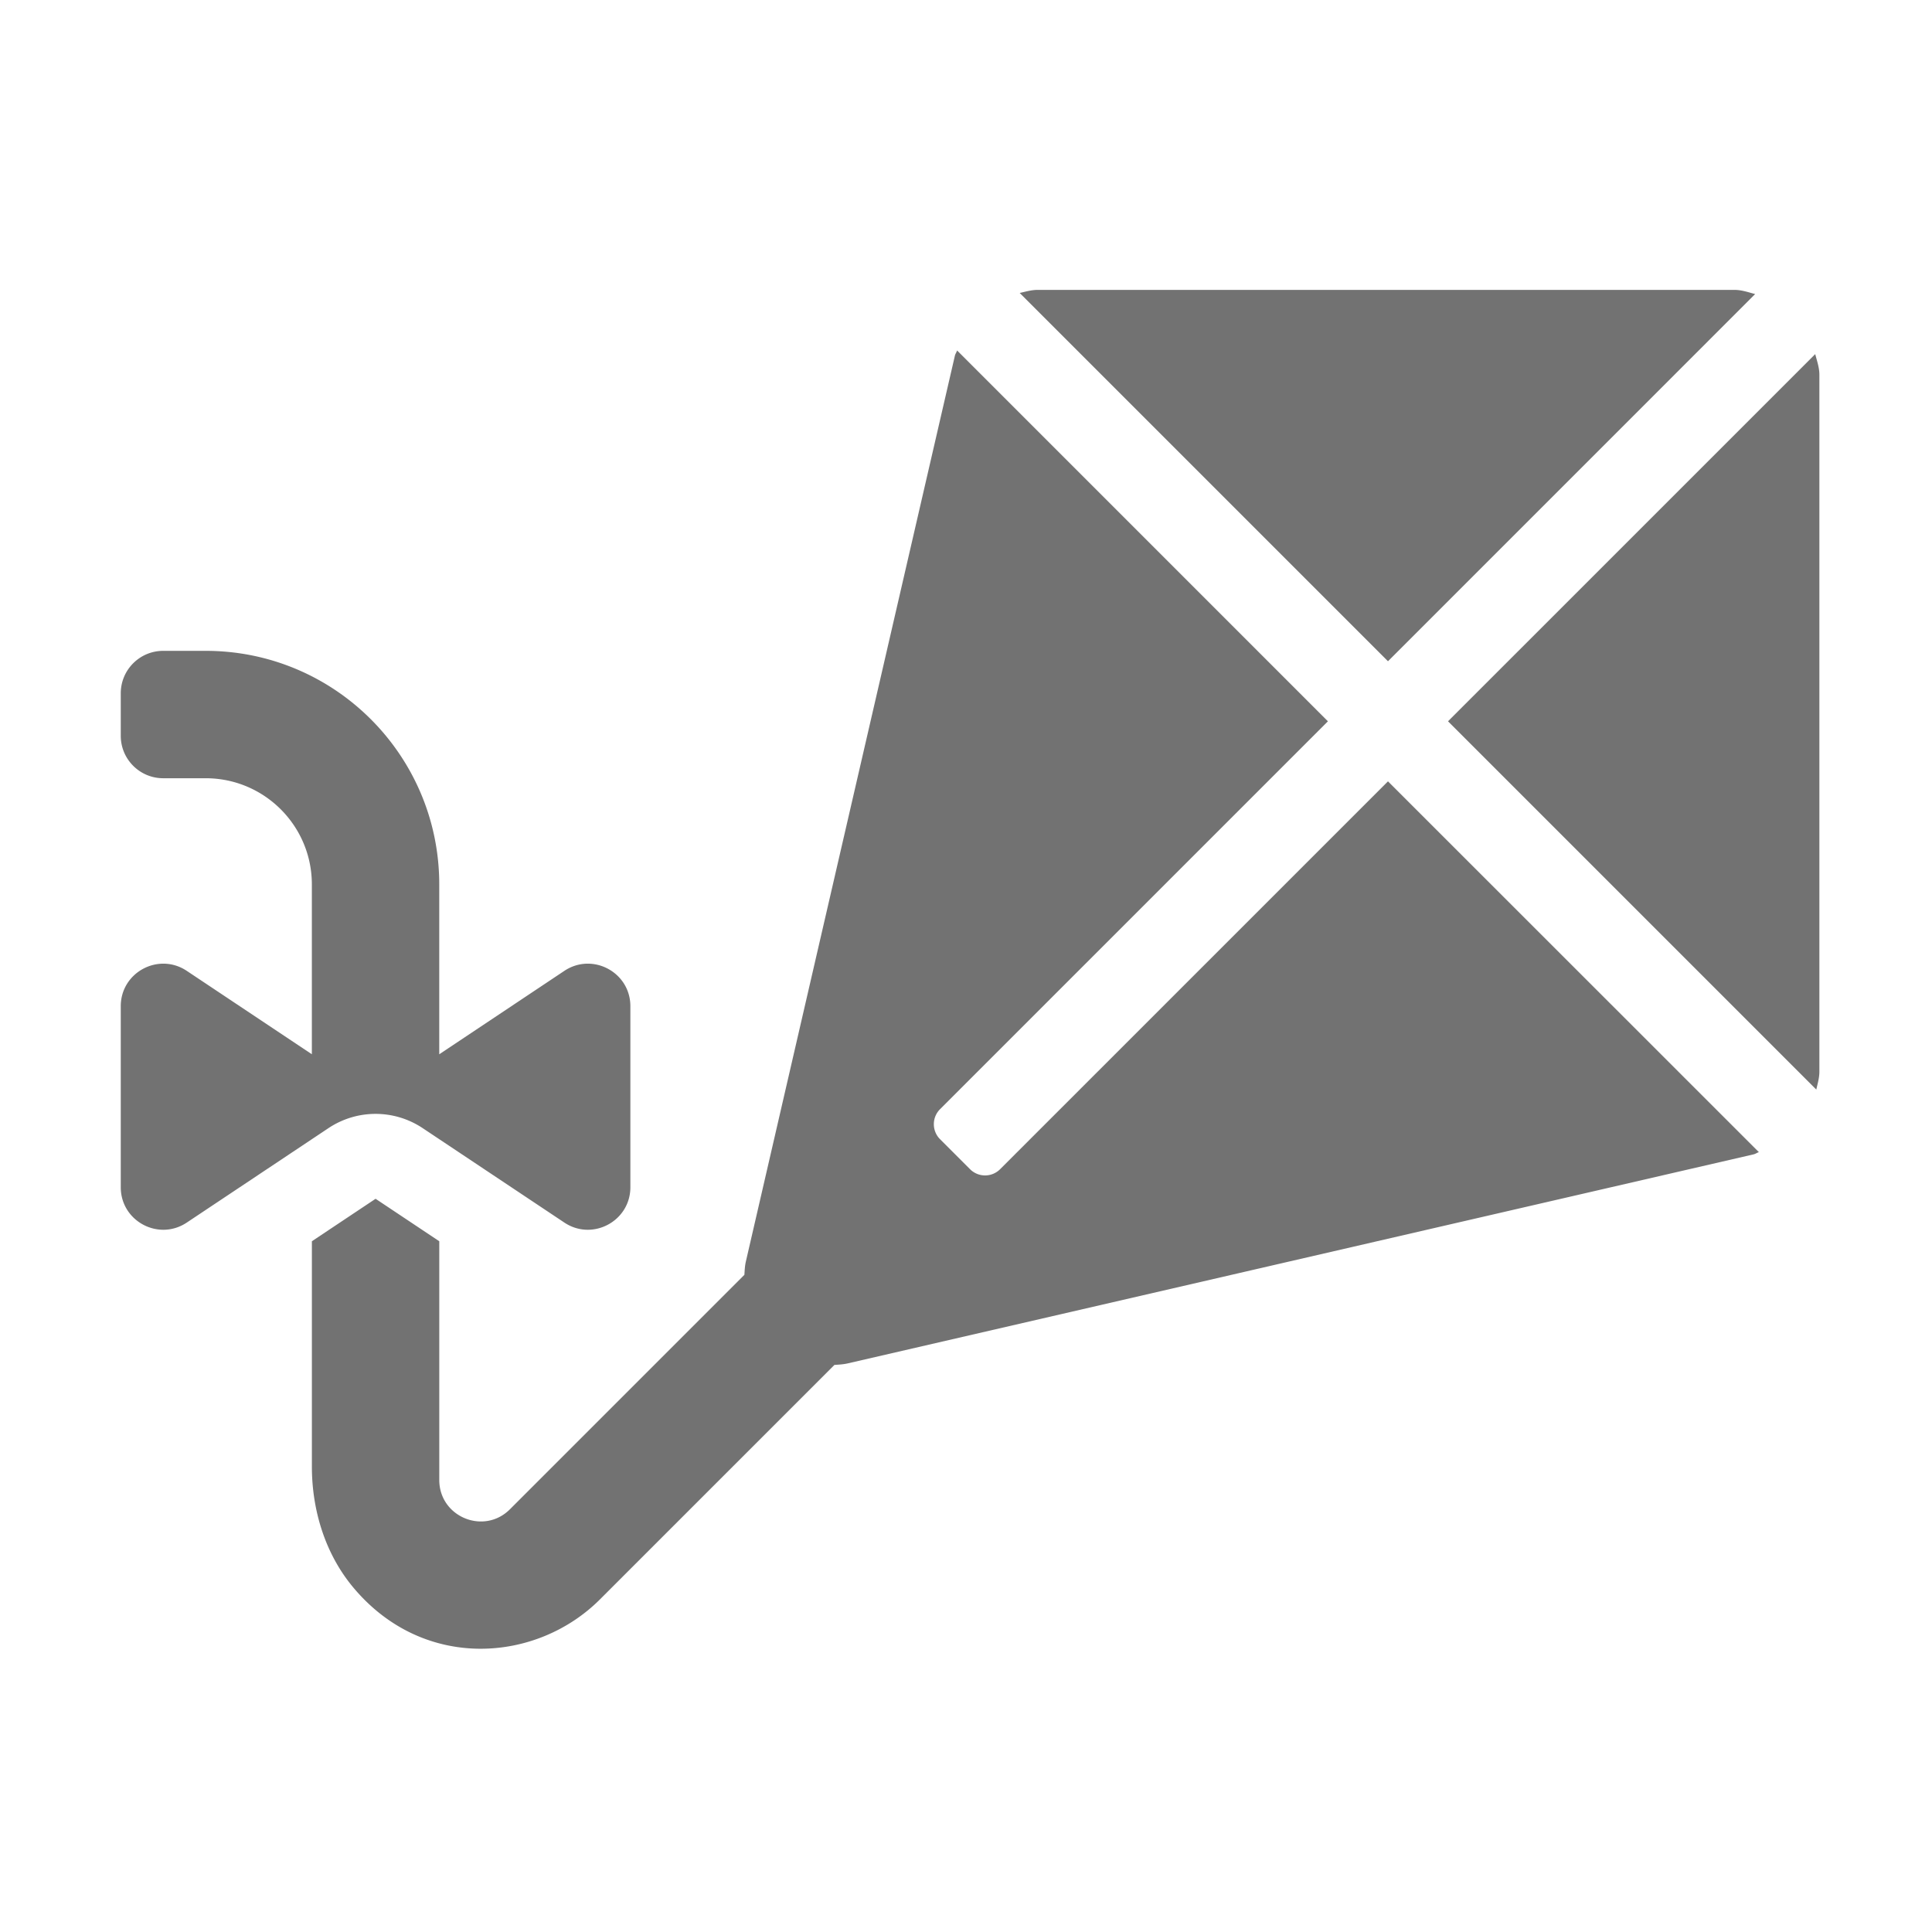 ﻿<?xml version='1.0' encoding='UTF-8'?>
<svg viewBox="-2 -4.801 31.997 32" xmlns="http://www.w3.org/2000/svg">
  <g transform="matrix(0.999, 0, 0, 0.999, 0, 0)">
    <g transform="matrix(0.044, 0, 0, 0.044, 0, 0)">
      <path d="M113.75, 315.83L167.13, 351.41C177.76, 358.5 192.01, 350.87 192.01, 338.1L192.01, 269.89C192.01, 257.11 177.77, 249.49 167.13, 256.58L120, 288L120, 224C120, 175.4 80.6, 136 32, 136L16, 136C7.16, 136 0, 143.16 0, 152L0, 168C0, 176.84 7.16, 184 16, 184L32, 184C54.09, 184 72, 201.91 72, 224L72, 288L24.88, 256.58C14.24, 249.49 0, 257.12 0, 269.89L0, 338.1C0, 350.88 14.24, 358.5 24.88, 351.41L78.26, 315.83A32.004 32.004 0 0 1 113.75, 315.83zM615.8, 1.57C613.24, 0.91 610.77, 0 608, 0L345.46, 0C343.1, 0 340.92, 0.67 338.7, 1.16L477.46, 139.92L615.8, 1.57zM331.31, 331.31C328.19, 334.43 323.12, 334.43 320, 331.31L308.69, 320C305.57, 316.88 305.57, 311.81 308.69, 308.69L454.83, 162.55L315.11, 22.82C314.9, 23.52 314.45, 24.08 314.28, 24.8L235.52, 366.11C235.13, 367.8 235.08, 369.45 234.97, 371.1L146.64, 459.43C136.81, 469.26 120.01, 462.3 120.01, 448.4L120.01, 358.45L96.01, 342.45L72.01, 358.45L72.01, 443.31C72.01, 459.86 77.06, 476.35 87.71, 489.02C114.19, 520.55 156.69, 517.28 180.58, 493.36L268.89, 405.05C270.55, 404.93 272.21, 404.86 273.91, 404.47L615.22, 325.71C615.94, 325.54 616.51, 325.09 617.21, 324.88L477.46, 185.17L331.31, 331.31zM638.43, 24.2L500.08, 162.54L638.84, 301.3C639.33, 299.08 640, 296.9 640, 294.55L640, 32C640, 29.23 639.09, 26.76 638.43, 24.2z" fill="#727272" fill-opacity="1" class="Black" />
    </g>
  </g>
</svg>